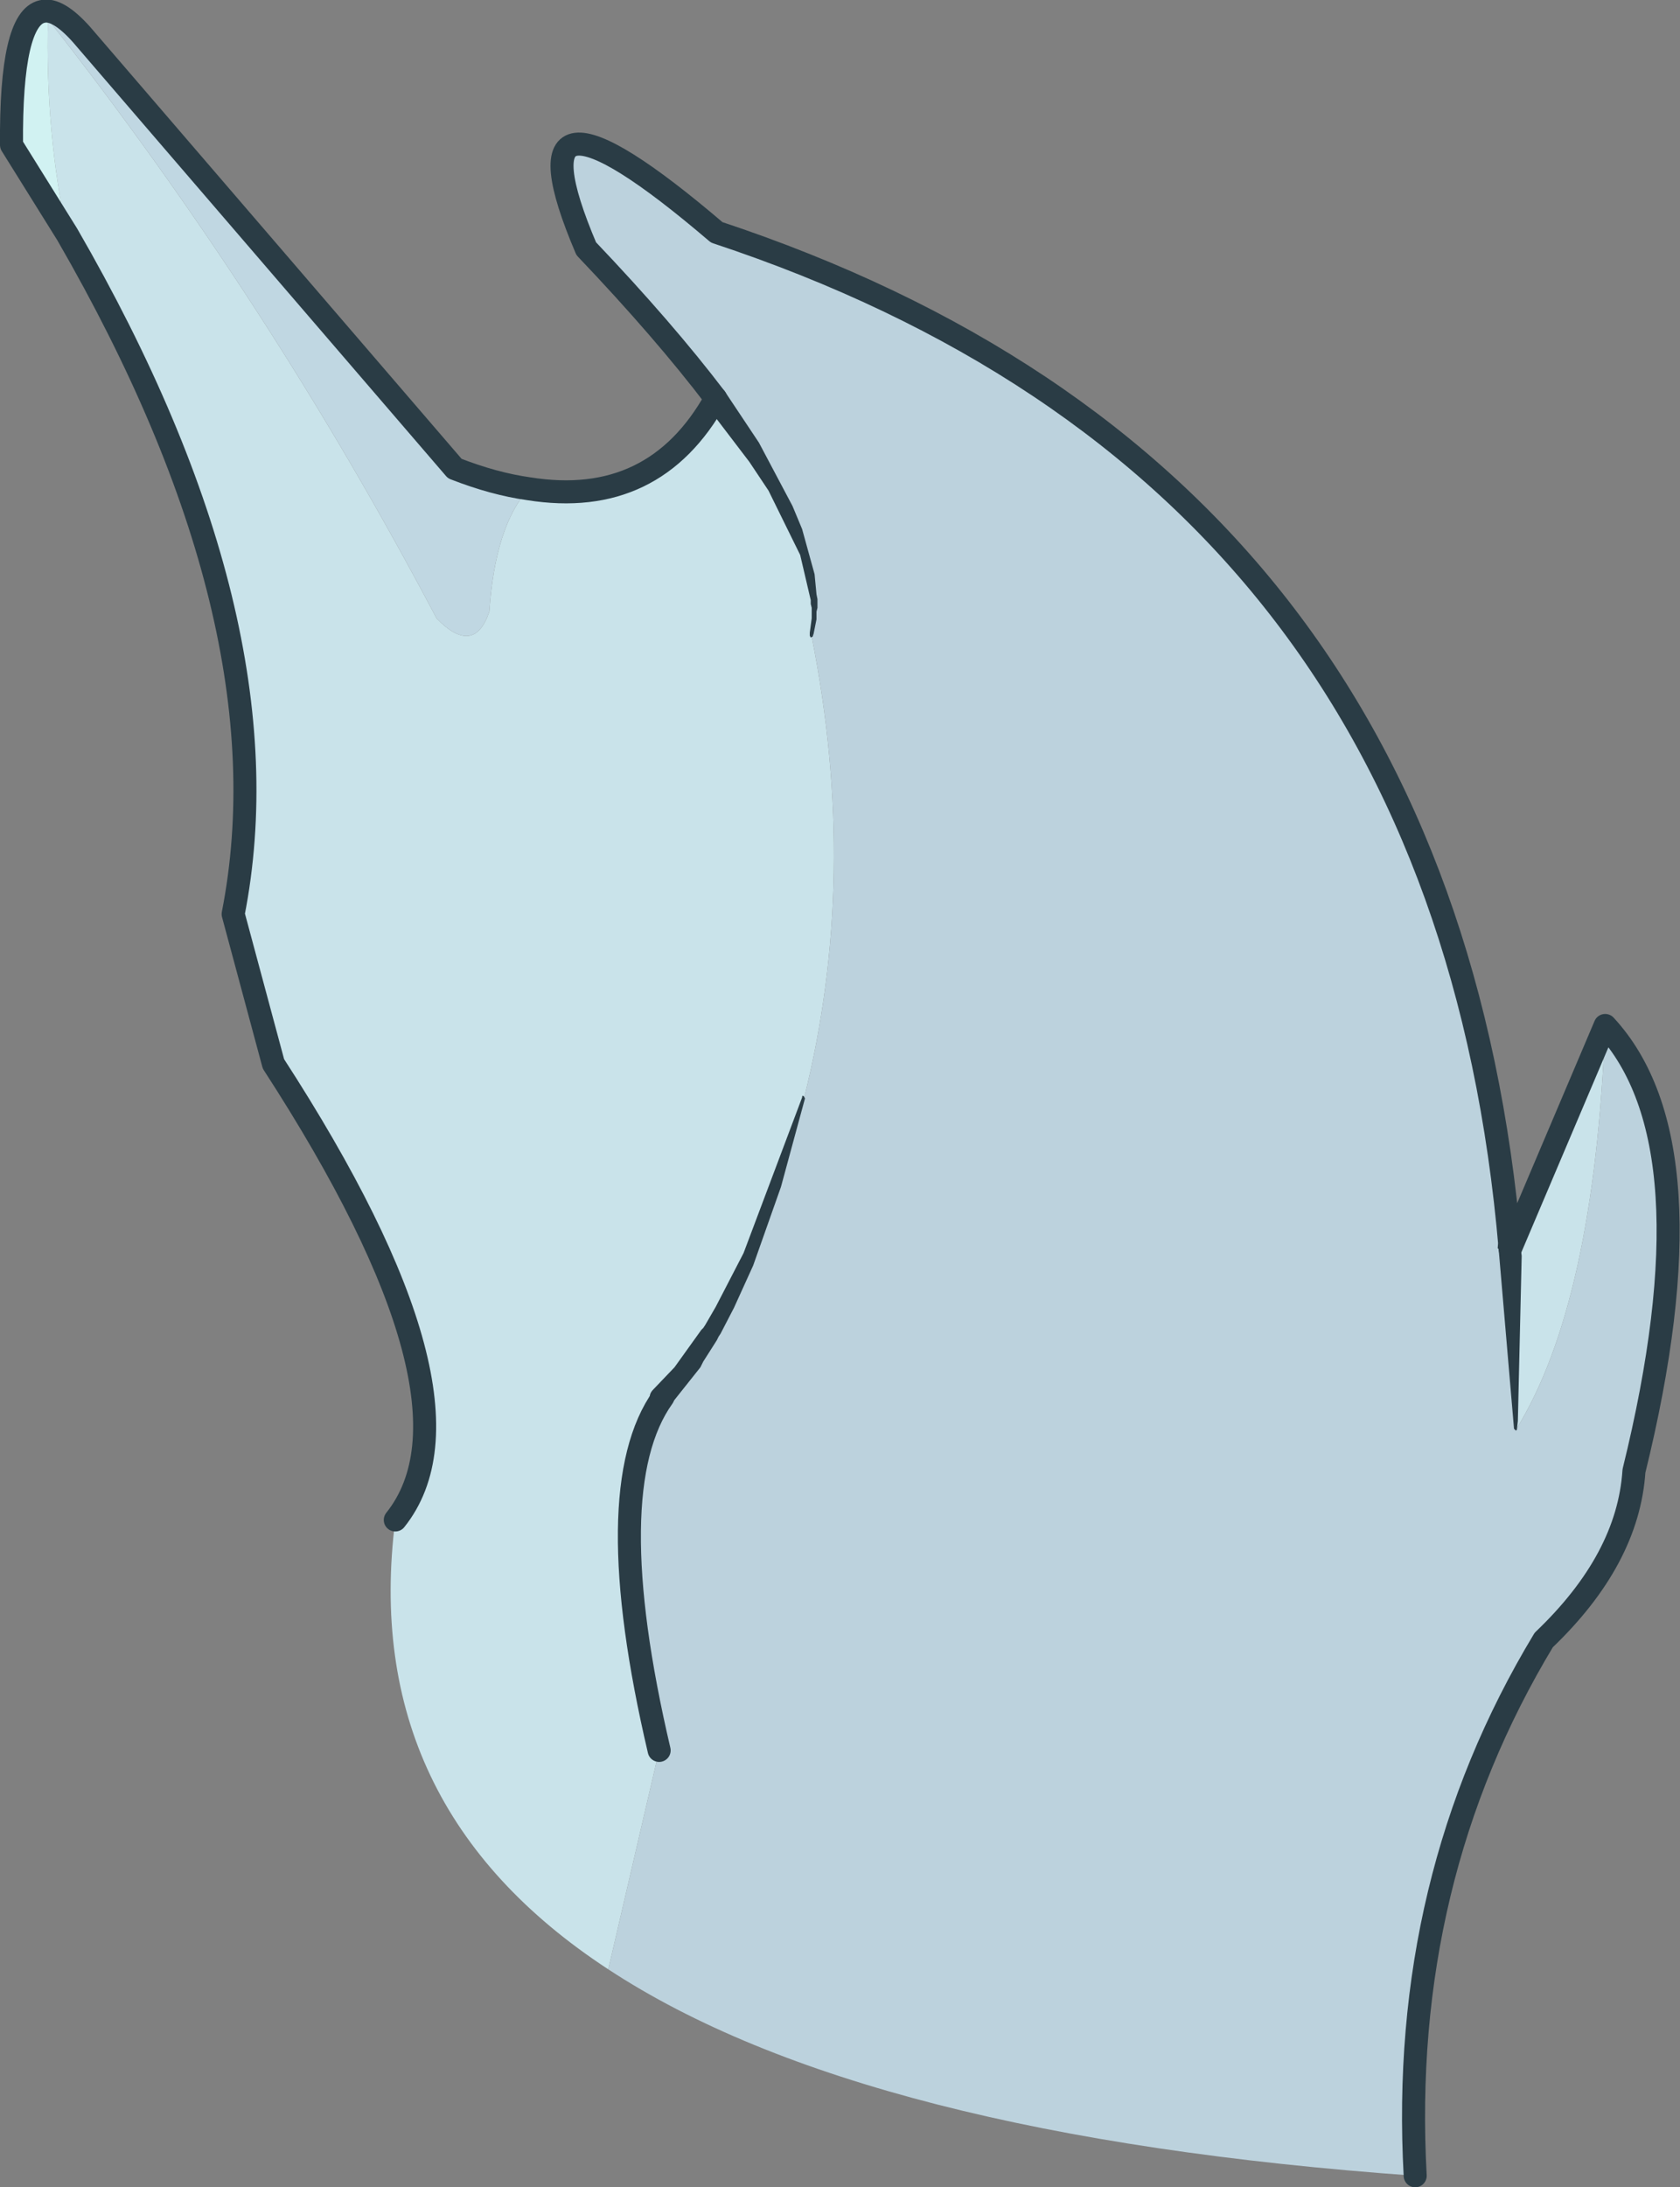 <?xml version="1.0" encoding="UTF-8" standalone="no"?>
<svg xmlns:xlink="http://www.w3.org/1999/xlink" height="113.9px" width="87.55px" xmlns="http://www.w3.org/2000/svg">
  <rect width="100%" height="100%" fill="#808080" stroke="none"/>
  <g transform="matrix(1.0, 0.0, 0.0, 1.0, 13.05, -9.6)">
    <path d="M14.5 35.05 Q21.05 36.1 24.25 30.35 30.3 38.3 29.25 42.75 31.75 55.25 28.85 66.8 25.7 78.1 21.5 82.35 18.1 87.1 21.3 100.75 L18.65 112.15 Q5.65 103.65 7.55 88.75 12.55 82.5 1.2 65.0 L-0.9 57.2 Q2.1 41.95 -9.55 21.8 -10.7 16.45 -10.55 10.6 0.95 25.2 9.7 41.8 11.65 43.8 12.45 41.45 12.75 37.0 14.5 35.05 M65.65 74.65 L70.6 63.0 Q70.05 77.45 65.95 84.05 66.0 79.2 65.65 74.65" fill="#c9e3ea" fill-rule="evenodd" stroke="none"/>
    <path d="M-10.85 10.2 Q-10.05 10.0 -8.8 11.4 L10.65 34.0 Q12.7 34.8 14.5 35.05 12.75 37.0 12.45 41.45 11.65 43.8 9.7 41.8 0.95 25.2 -10.55 10.6 L-10.85 10.2" fill="#c0d7e2" fill-rule="evenodd" stroke="none"/>
    <path d="M24.25 30.35 Q21.55 26.8 17.5 22.55 13.05 12.1 24.3 21.7 62.2 34.25 65.65 74.65 66.0 79.2 65.95 84.05 70.05 77.45 70.6 63.0 76.3 69.15 72.1 86.2 71.8 90.8 67.4 95.0 59.85 107.5 60.7 122.9 31.9 120.85 18.65 112.15 L21.3 100.75 Q18.1 87.1 21.5 82.35 25.7 78.1 28.85 66.8 31.75 55.25 29.25 42.75 30.3 38.3 24.25 30.35" fill="#bcd2dd" fill-rule="evenodd" stroke="none"/>
    <path d="M-9.55 21.8 L-12.45 17.15 Q-12.5 10.55 -10.85 10.2 L-10.55 10.6 Q-10.7 16.45 -9.55 21.8" fill="#d1f2f2" fill-rule="evenodd" stroke="none"/>
    <path d="M-10.85 10.2 Q-10.05 10.0 -8.8 11.4 L10.65 34.0 Q12.7 34.8 14.5 35.05 21.05 36.1 24.25 30.35 21.55 26.8 17.5 22.55 13.05 12.1 24.3 21.7 62.2 34.25 65.65 74.65 L70.6 63.0 Q76.3 69.15 72.1 86.2 71.8 90.8 67.4 95.0 59.85 107.5 60.7 122.9 M7.55 88.75 Q12.55 82.5 1.2 65.0 L-0.9 57.2 Q2.1 41.95 -9.55 21.8 L-12.45 17.15 Q-12.5 10.55 -10.85 10.2 M21.5 82.35 Q18.1 87.1 21.3 100.75" fill="none" stroke="#2a3c45" stroke-linecap="round" stroke-linejoin="round" stroke-width="1.2"/>
    <path d="M65.05 74.65 L65.0 74.6 Q65.0 74.0 65.6 74.0 66.2 74.0 66.2 74.6 L66.25 75.0 66.05 83.6 66.0 84.05 65.95 84.1 65.85 84.0 65.05 74.65 M28.75 66.75 Q28.75 66.6 28.85 66.7 L28.9 66.8 27.65 71.4 26.2 75.5 25.2 77.7 24.5 79.05 24.4 79.2 24.3 79.4 23.6 80.5 23.45 80.8 21.9 82.75 21.05 82.8 Q20.6 82.35 21.0 81.95 L22.1 80.8 23.5 78.85 23.6 78.75 23.7 78.6 24.25 77.65 25.7 74.85 28.75 66.75 M23.75 30.7 L23.7 30.65 Q23.4 30.15 23.85 29.8 24.35 29.55 24.7 29.95 L26.5 32.65 28.25 35.95 28.75 37.15 29.4 39.5 29.5 40.55 29.55 40.8 29.55 41.25 29.5 41.45 29.5 41.85 29.35 42.6 29.3 42.75 29.2 42.8 29.15 42.7 29.15 42.55 29.25 41.8 29.25 41.25 29.2 41.05 29.2 40.85 28.65 38.5 27.0 35.15 26.0 33.65 23.75 30.7" fill="#2a3c45" fill-rule="evenodd" stroke="none"/>
  </g>
</svg>
